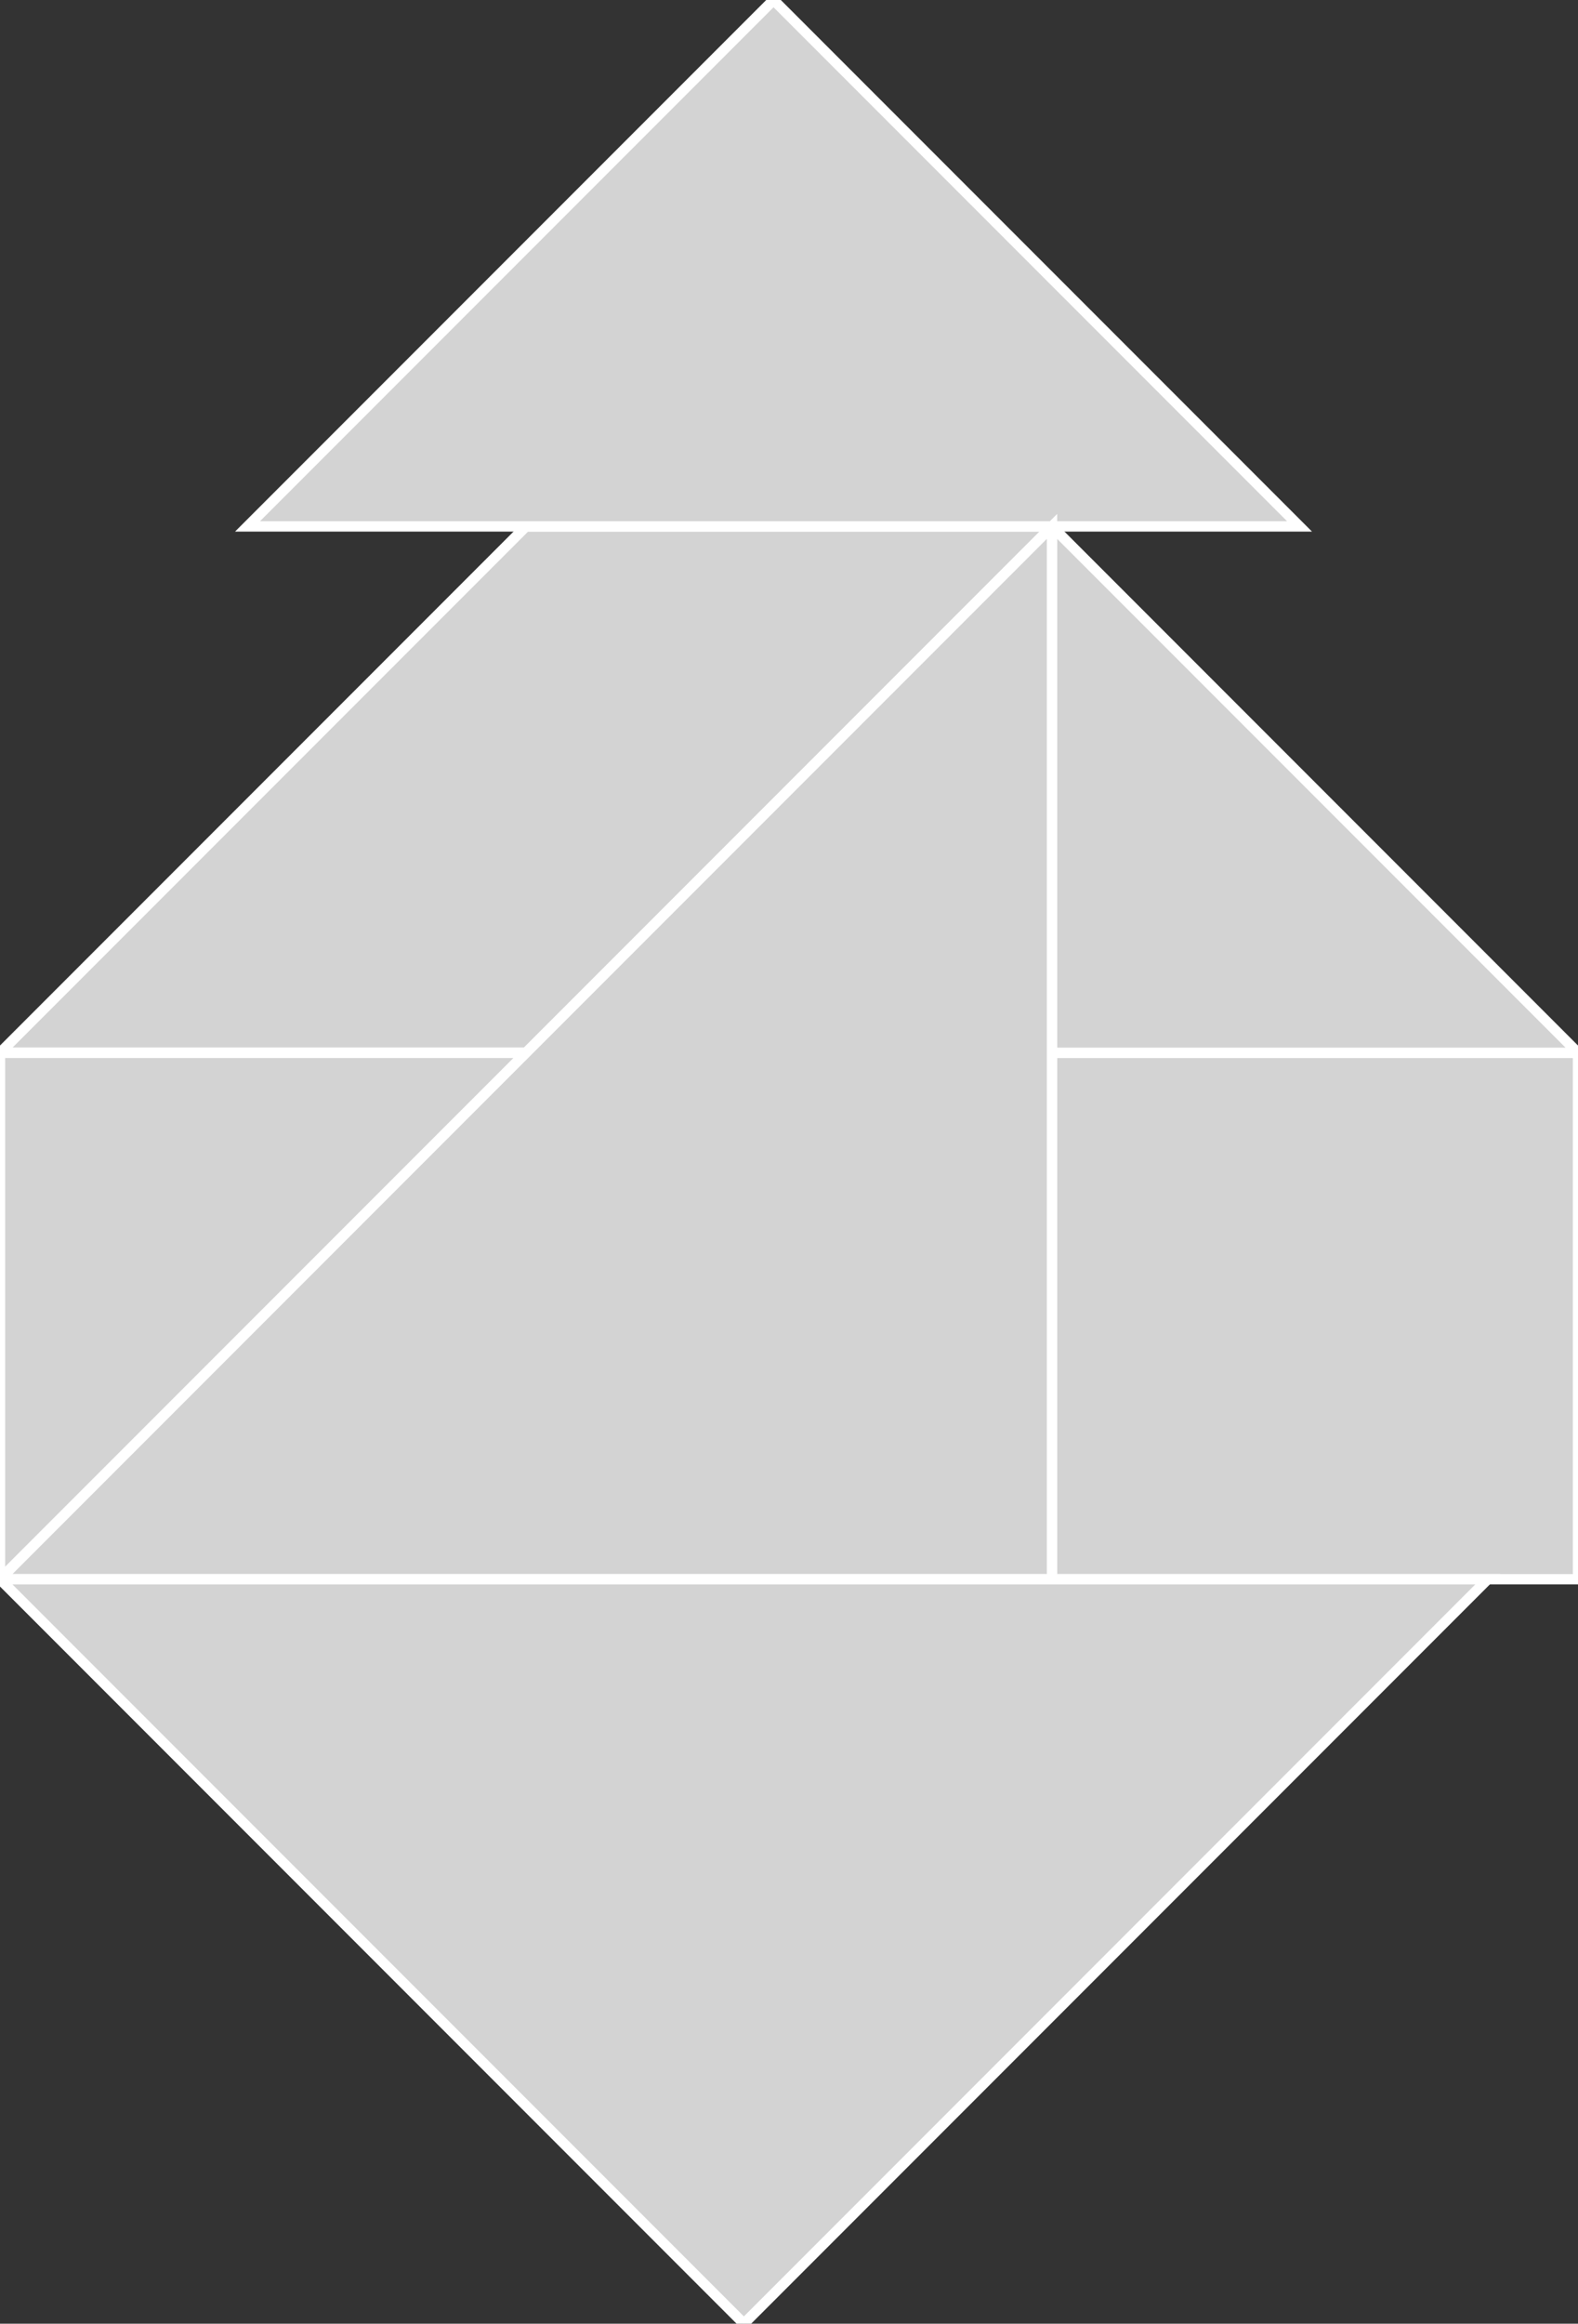 <?xml version="1.0" encoding="utf-8"?>
<svg baseProfile="full" height="100%" version="1.1" viewBox="0 0 153.0 225.125" width="100%" xmlns="http://www.w3.org/2000/svg" xmlns:ev="http://www.w3.org/2001/xml-events" xmlns:xlink="http://www.w3.org/1999/xlink"><rect x="0" y="0" width="153.0" height="225.125" fill="#333333" stroke="none"/><defs/><polygon fill="lightgray" id="1" points="153.0,153.0 102.0,153.0 102.0,102.0 153.0,102.0" stroke="white" strokewidth="1"/><polygon fill="lightgray" id="2" points="102.0,51.0 51.0,102.0 0.0,102.0 51.0,51.0" stroke="white" strokewidth="1"/><polygon fill="lightgray" id="3" points="0.0,153.0 51.0,102.0 0.0,102.0" stroke="white" strokewidth="1"/><polygon fill="lightgray" id="4" points="102.0,102.0 153.0,102.0 102.0,51.0" stroke="white" strokewidth="1"/><polygon fill="lightgray" id="5" points="126.0,51.0 24.0,51.0 75.0,0.0" stroke="white" strokewidth="1"/><polygon fill="lightgray" id="6" points="102.0,153.0 0.0,153.0 102.0,51.0" stroke="white" strokewidth="1"/><polygon fill="lightgray" id="7" points="72.125,225.125 144.25,153.0 0.0,153.0" stroke="white" strokewidth="1"/></svg>